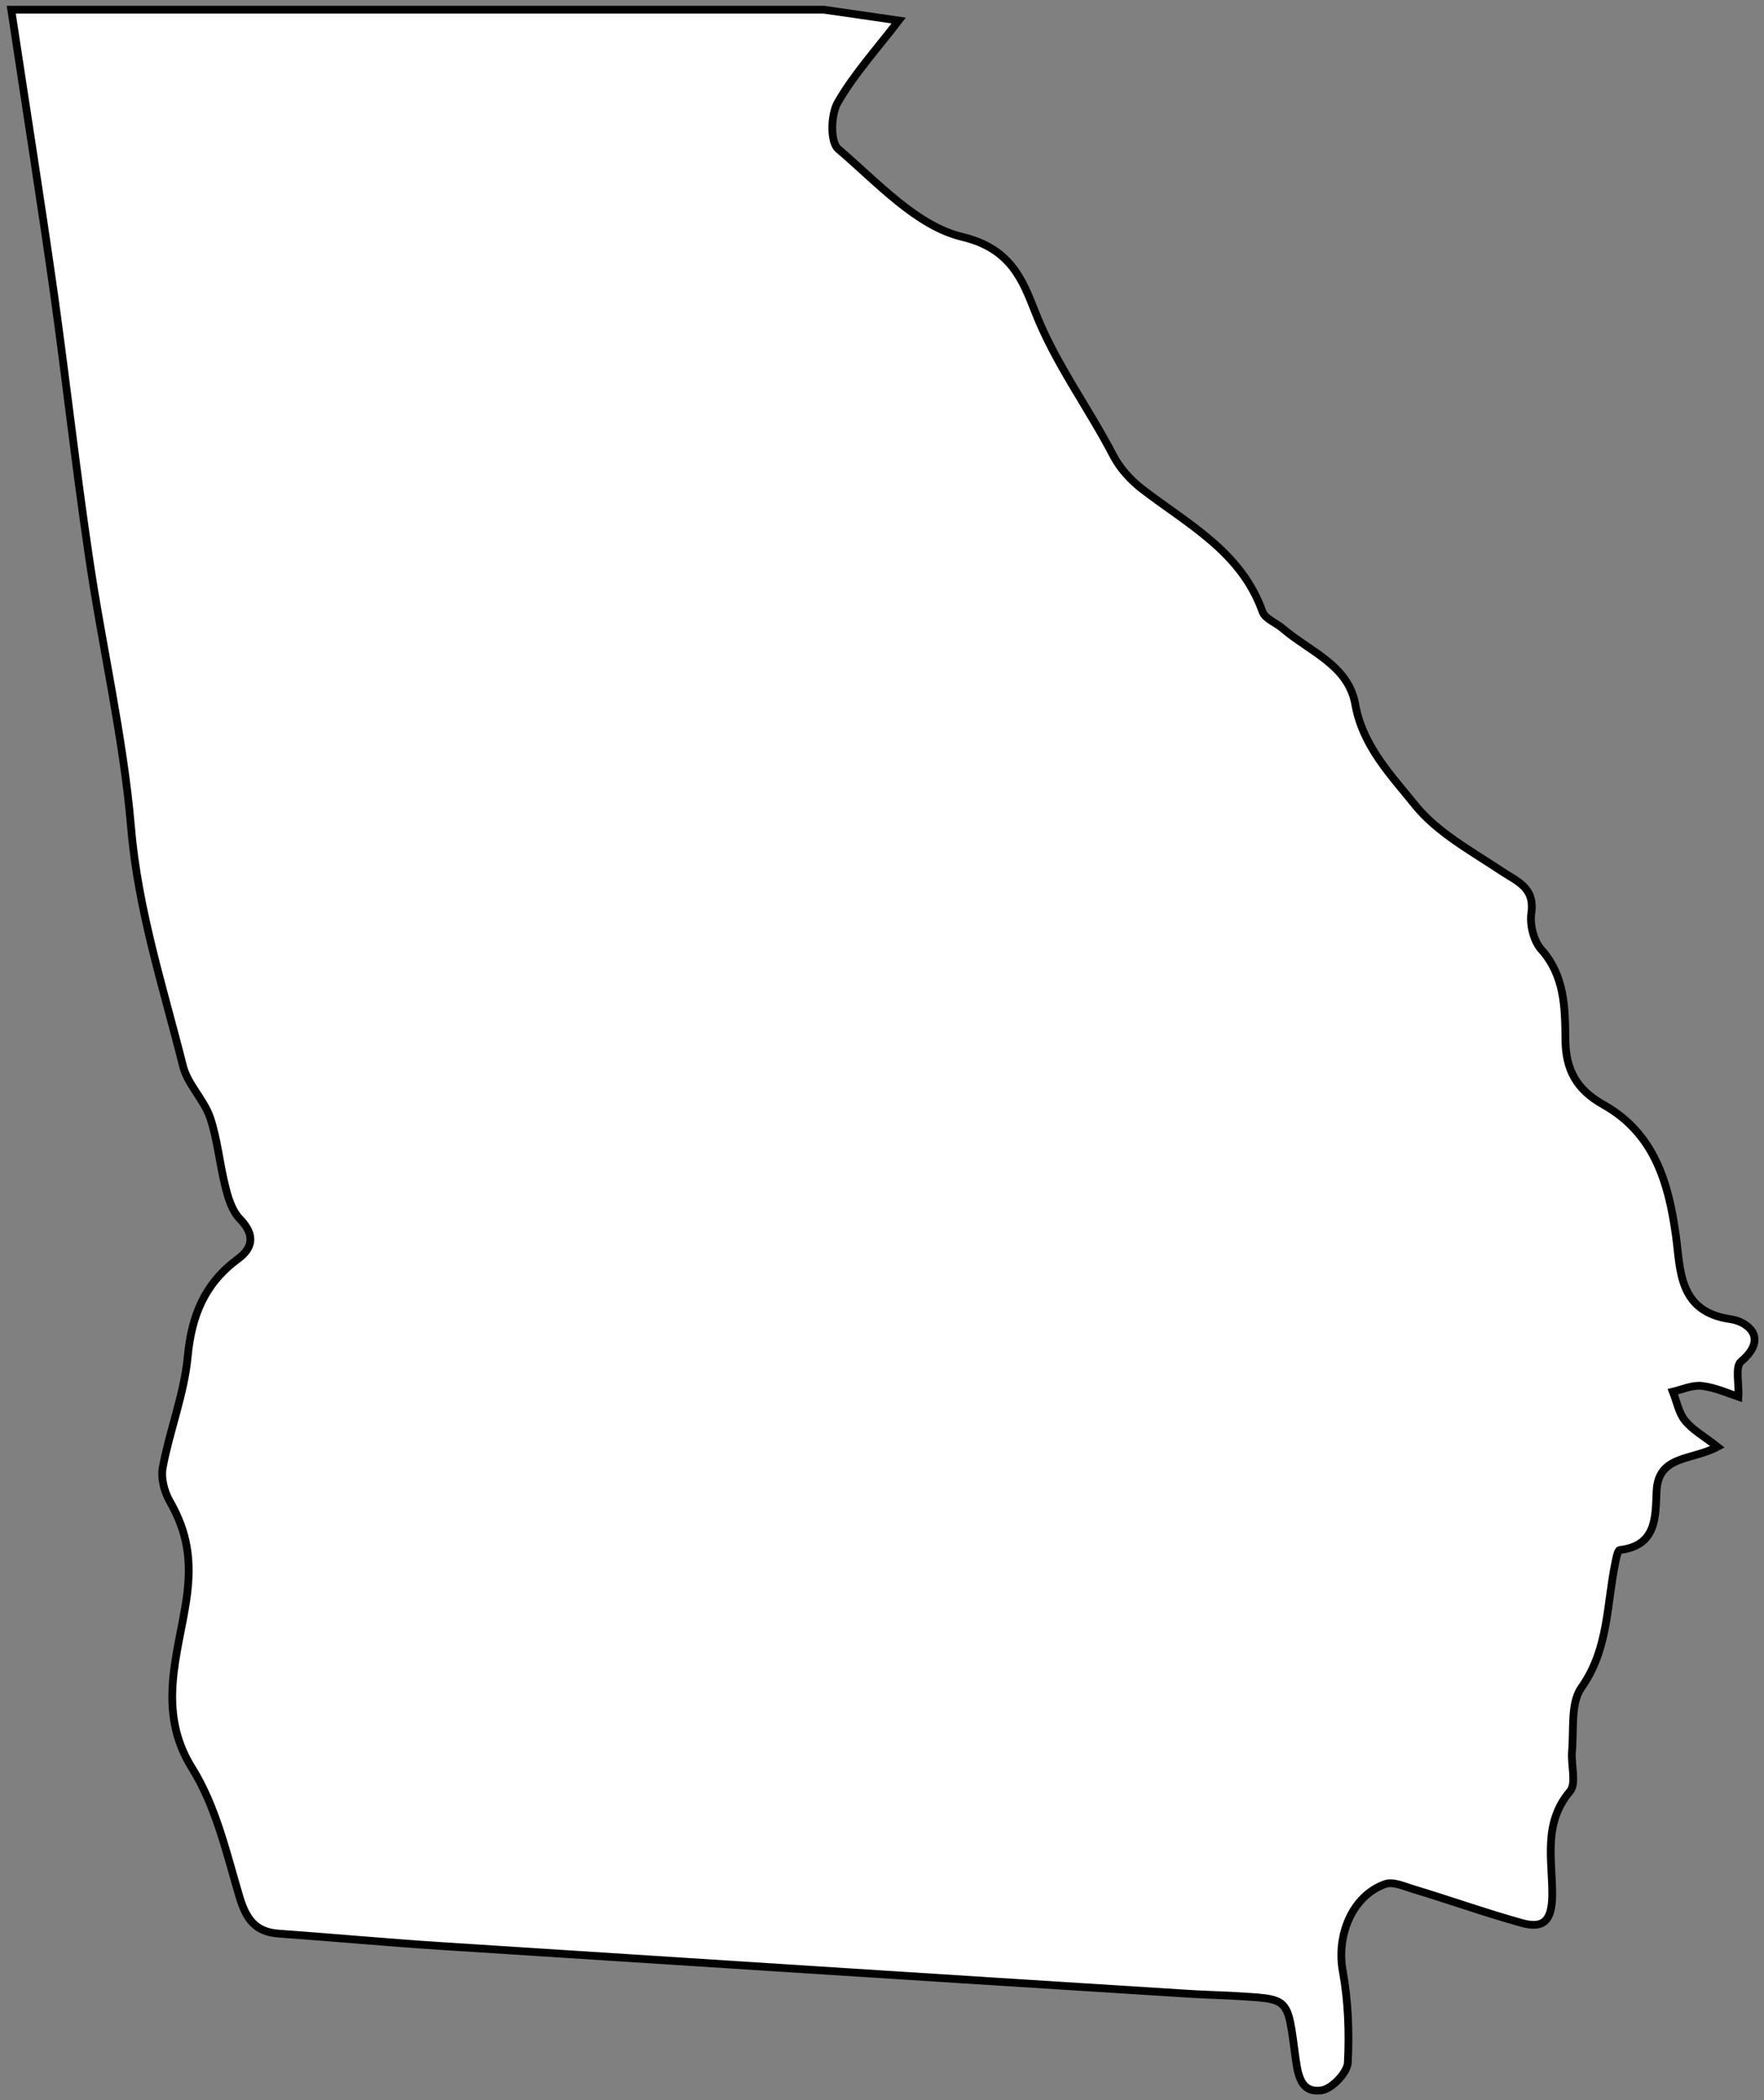 <?xml version="1.0" encoding="utf-8"?>
<!-- Generator: Adobe Illustrator 22.1.0, SVG Export Plug-In . SVG Version: 6.00 Build 0)  -->
<svg version="1.1" id="Layer_1" xmlns="http://www.w3.org/2000/svg" xmlns:xlink="http://www.w3.org/1999/xlink" x="0px" y="0px"
	 viewBox="0 0 454.8 541.4" style="enable-background:new 0 0 454.8 541.4;" xml:space="preserve">
<rect x="0" y="0" width="454.8" height="541.4" fill="#808080" stroke="none"/>
<style type="text/css">
	.st0{fill:#FFFFFF;stroke:#000000;stroke-width:2;stroke-miterlimit:10;}
</style>
<path class="st0" d="M2.9,2.5c69.8,0,139.7,0,209.5,0c6.5,0.9,13,1.9,19.3,2.8c-5.6,7.3-11.5,13.8-15.7,21.1c-1.8,3.1-2,10.2,0.1,12
	c10.1,8.6,20.2,19.9,32.1,22.7c12.5,3,15.5,11.3,18.6,19.1c5.2,13.4,13.7,24.7,20.2,37.2c1.7,3.3,4.5,6.4,7.5,8.7
	c11.8,9.1,25.5,16.1,31,31.6c0.7,1.9,3.6,2.9,5.3,4.4c6.9,5.9,16.8,9.4,18.6,19.4c1.9,10.8,9.2,18.3,15.4,26
	c5.7,7.1,14.4,11.8,22.2,17c4.2,2.8,8.8,4.3,7.8,11c-0.4,2.9,0.6,7,2.5,9.2c6.2,6.9,6.2,15.2,6.3,23.5c0.1,7.5,2.8,12.7,9.8,16.6
	c13,7.3,16.8,19.9,18.7,33.9c1.2,8.7,0.6,19.5,14.1,21.4c4.3,0.6,9.9,4.8,2.7,10.9c-1.6,1.3-0.5,5.7-0.7,9.1c-2.7-0.9-6-2.4-9.4-2.8
	c-2.4-0.3-5,0.9-7.5,1.5c1,2.5,1.5,5.4,3.1,7.4c2,2.5,5,4.1,8.4,6.8c-6.8,3.6-15.3,2.1-15.7,11.5c-0.3,6.5,0.1,14-9.5,15.1
	c-0.5,0.1-0.9,2-1.1,3.1c-2.3,10.9-1.7,22.4-8.8,32.4c-2.8,4-1.9,10.8-2.4,16.4c-0.3,3.5,1.2,8.2-0.5,10.3
	c-7.1,8.3-4.5,17.9-4.6,26.9c-0.1,6.3-2.1,8.6-7.7,7.1c-9.4-2.6-18.6-5.9-27.9-8.7c-2.4-0.7-5.3-2.1-7.4-1.4
	c-8.6,3-12.7,13.3-11,22.5c1.4,7.7,1.7,15.7,1.3,23.6c-0.2,2.6-4,6.6-6.7,7.1c-4.7,0.7-6-2.6-6.7-7.8c-2.3-16.8-1.2-15.6-16.8-16.6
	c-4.2-0.2-8.3-0.3-12.5-0.6c-63.7-4-127.3-8.1-191-12.2c-14-0.9-27.9-2.2-41.9-3.2c-6-0.4-8.4-3.7-10.1-9.3
	c-3.4-11.4-6.1-23.5-12.3-33.4c-9.3-14.9-3.4-29.7-1.4-43.7c1.4-9.9,0.2-17.1-4.3-25c-1.5-2.6-2.4-6.2-1.8-9
	c1.8-9.5,5.5-18.8,6.4-28.4c1-10.6,4.4-18.8,12.9-25.1c4.1-3,4.4-6.4,0.5-10.4c-2-2.1-3-5.4-3.7-8.3c-1.5-5.9-2-12-3.9-17.7
	c-1.6-4.7-5.8-8.6-7-13.3c-5.1-20.3-11.6-40.2-13.4-61.5c-2-23.5-7.5-46.7-10.9-70.1c-3.3-22.3-5.8-44.7-8.9-67
	C10.5,51.6,6.6,27,2.9,2.5z"/>
</svg>
